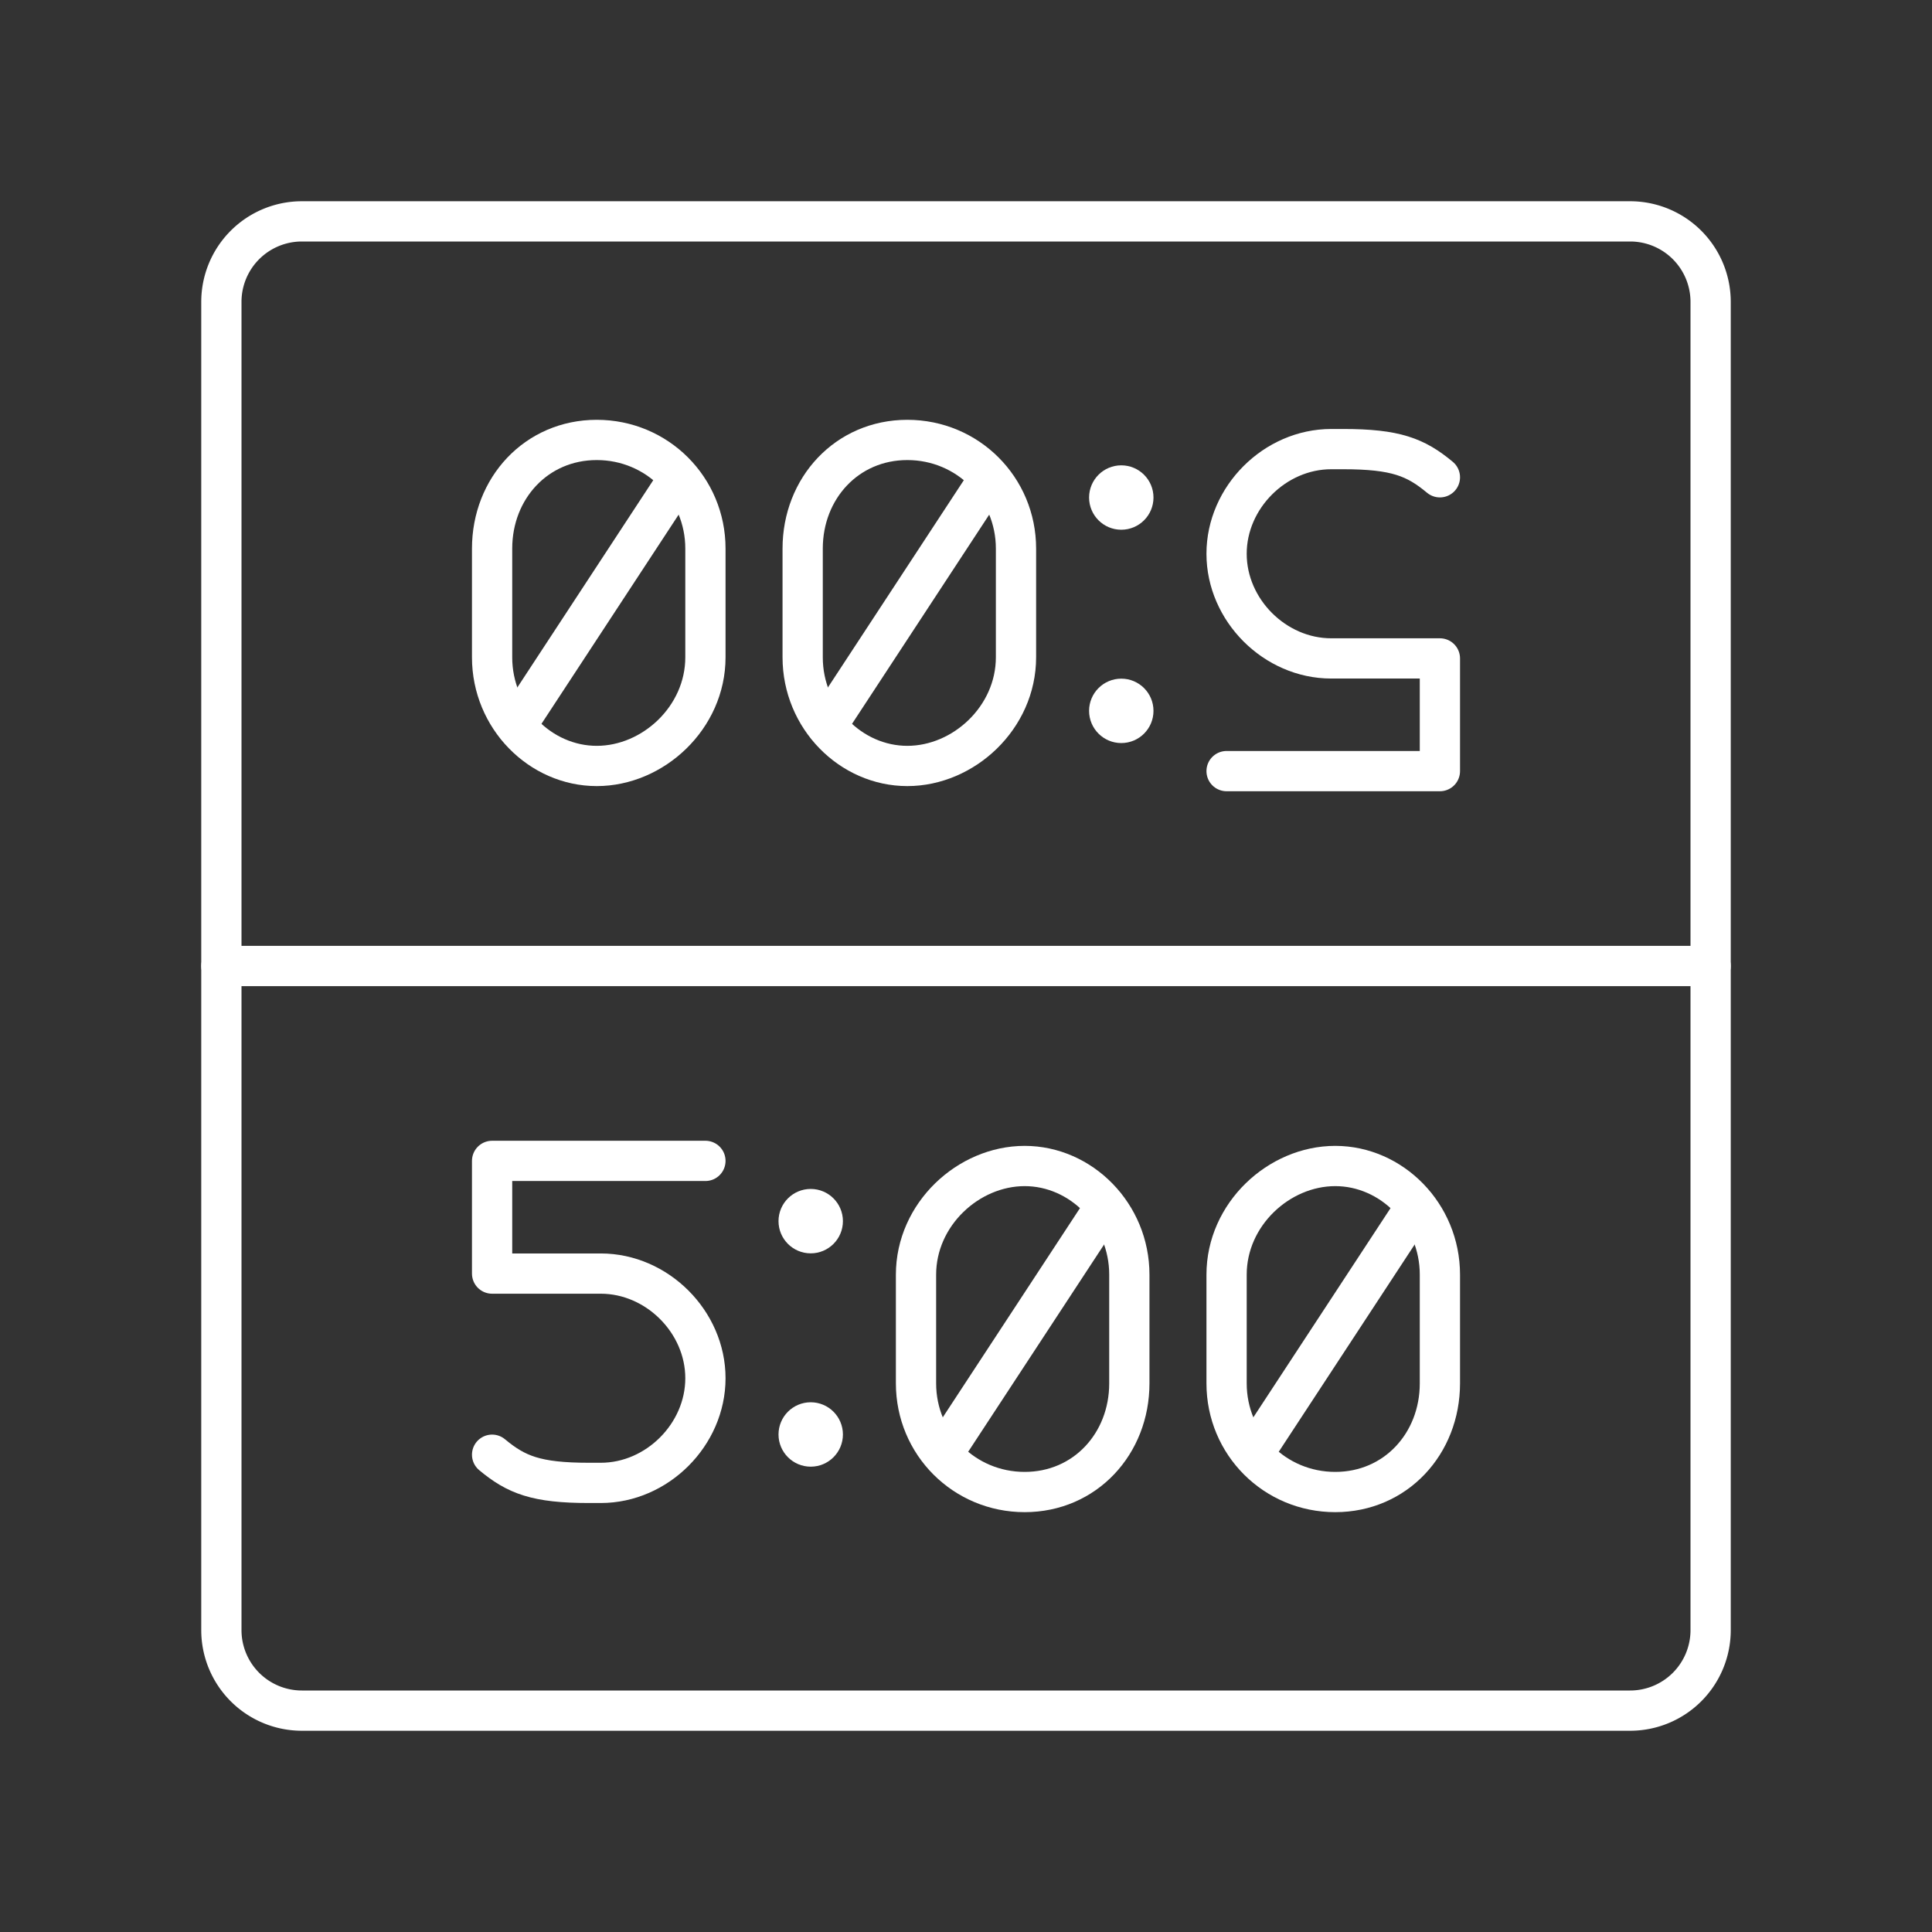 <?xml version="1.0" encoding="UTF-8"?>
<svg version="1.1" viewBox="0 0 48 48" xmlns="http://www.w3.org/2000/svg">
 <rect x="0" y="0" width="48" height="48" fill="#333333" stroke="none"/>
 <defs>
  <style>.a{fill:none;stroke:#fff;stroke-linecap:round;stroke-linejoin:round;}</style>
 </defs>
 <path class="a" d="m40.5 5.5h-33a2 2 0 0 0-2 2v33a2 2 0 0 0 2 2h33a2 2 0 0 0 2-2v-33a2 2 0 0 0-2-2z"/>
 <path class="st0" d="m12.226 36.142c0.6 0.5 1.1 0.7 2.4 0.7h0.3c1.4 0 2.6-1.2 2.6-2.6s-1.2-2.6-2.6-2.6h-2.7v-2.8h5.3" enable-background="new 0 0 380 200" fill="none" stroke="#fff" stroke-linecap="round" stroke-linejoin="round" stroke-miterlimit="10"/>
 <circle class="st1" cx="20.142" cy="35.639" r=".8" enable-background="new 0 0 380 200" fill="#fff"/>
 <circle class="st1" cx="20.142" cy="30.339" r=".8" enable-background="new 0 0 380 200" fill="#fff"/>
 <g transform="translate(-35.742 -47.631)" enable-background="new 0 0 380 200" fill="none" stroke="#fff" stroke-linecap="round" stroke-linejoin="round" stroke-miterlimit="10">
  <path class="st0" d="m58.5 82c0 1.5 1.2 2.7 2.7 2.7s2.6-1.2 2.6-2.7v-2.7c0-1.5-1.2-2.7-2.6-2.7s-2.7 1.2-2.7 2.7z"/>
  <line class="st3" x1="63.2" x2="59.2" y1="77.6" y2="83.7" stroke-width=".997"/>
 </g>
 <g transform="translate(-28.026 -47.631)" enable-background="new 0 0 380 200" fill="none" stroke="#fff" stroke-linecap="round" stroke-linejoin="round" stroke-miterlimit="10">
  <path class="st0" d="m58.5 82c0 1.5 1.2 2.7 2.7 2.7s2.6-1.2 2.6-2.7v-2.7c0-1.5-1.2-2.7-2.6-2.7s-2.7 1.2-2.7 2.7z"/>
  <line class="st3" x1="63.2" x2="59.2" y1="77.6" y2="83.7" stroke-width=".997"/>
 </g>
 <path d="m5.5 24h37" fill="none" stroke="#fff" stroke-linecap="round" stroke-linejoin="round"/>
 <path class="st0" d="m35.774 11.858c-0.6-0.5-1.1-0.7-2.4-0.7h-0.3c-1.4 0-2.6 1.2-2.6 2.6s1.2 2.6 2.6 2.6h2.7v2.8h-5.3" enable-background="new 0 0 380 200" fill="none" stroke="#fff" stroke-linecap="round" stroke-linejoin="round" stroke-miterlimit="10"/>
 <circle class="st1" transform="scale(-1)" cx="-27.858" cy="-12.361" r=".8" enable-background="new 0 0 380 200" fill="#fff"/>
 <circle class="st1" transform="scale(-1)" cx="-27.858" cy="-17.661" r=".8" enable-background="new 0 0 380 200" fill="#fff"/>
 <g transform="rotate(180 41.871 47.815)" enable-background="new 0 0 380 200" fill="none" stroke="#fff" stroke-linecap="round" stroke-linejoin="round" stroke-miterlimit="10">
  <path class="st0" d="m58.5 82c0 1.5 1.2 2.7 2.7 2.7s2.6-1.2 2.6-2.7v-2.7c0-1.5-1.2-2.7-2.6-2.7s-2.7 1.2-2.7 2.7z"/>
  <line class="st3" x1="63.2" x2="59.2" y1="77.6" y2="83.7" stroke-width=".997"/>
 </g>
 <g transform="rotate(180 38.013 47.815)" enable-background="new 0 0 380 200" fill="none" stroke="#fff" stroke-linecap="round" stroke-linejoin="round" stroke-miterlimit="10">
  <path class="st0" d="m58.5 82c0 1.5 1.2 2.7 2.7 2.7s2.6-1.2 2.6-2.7v-2.7c0-1.5-1.2-2.7-2.6-2.7s-2.7 1.2-2.7 2.7z"/>
  <line class="st3" x1="63.2" x2="59.2" y1="77.6" y2="83.7" stroke-width=".997"/>
 </g>
</svg>

